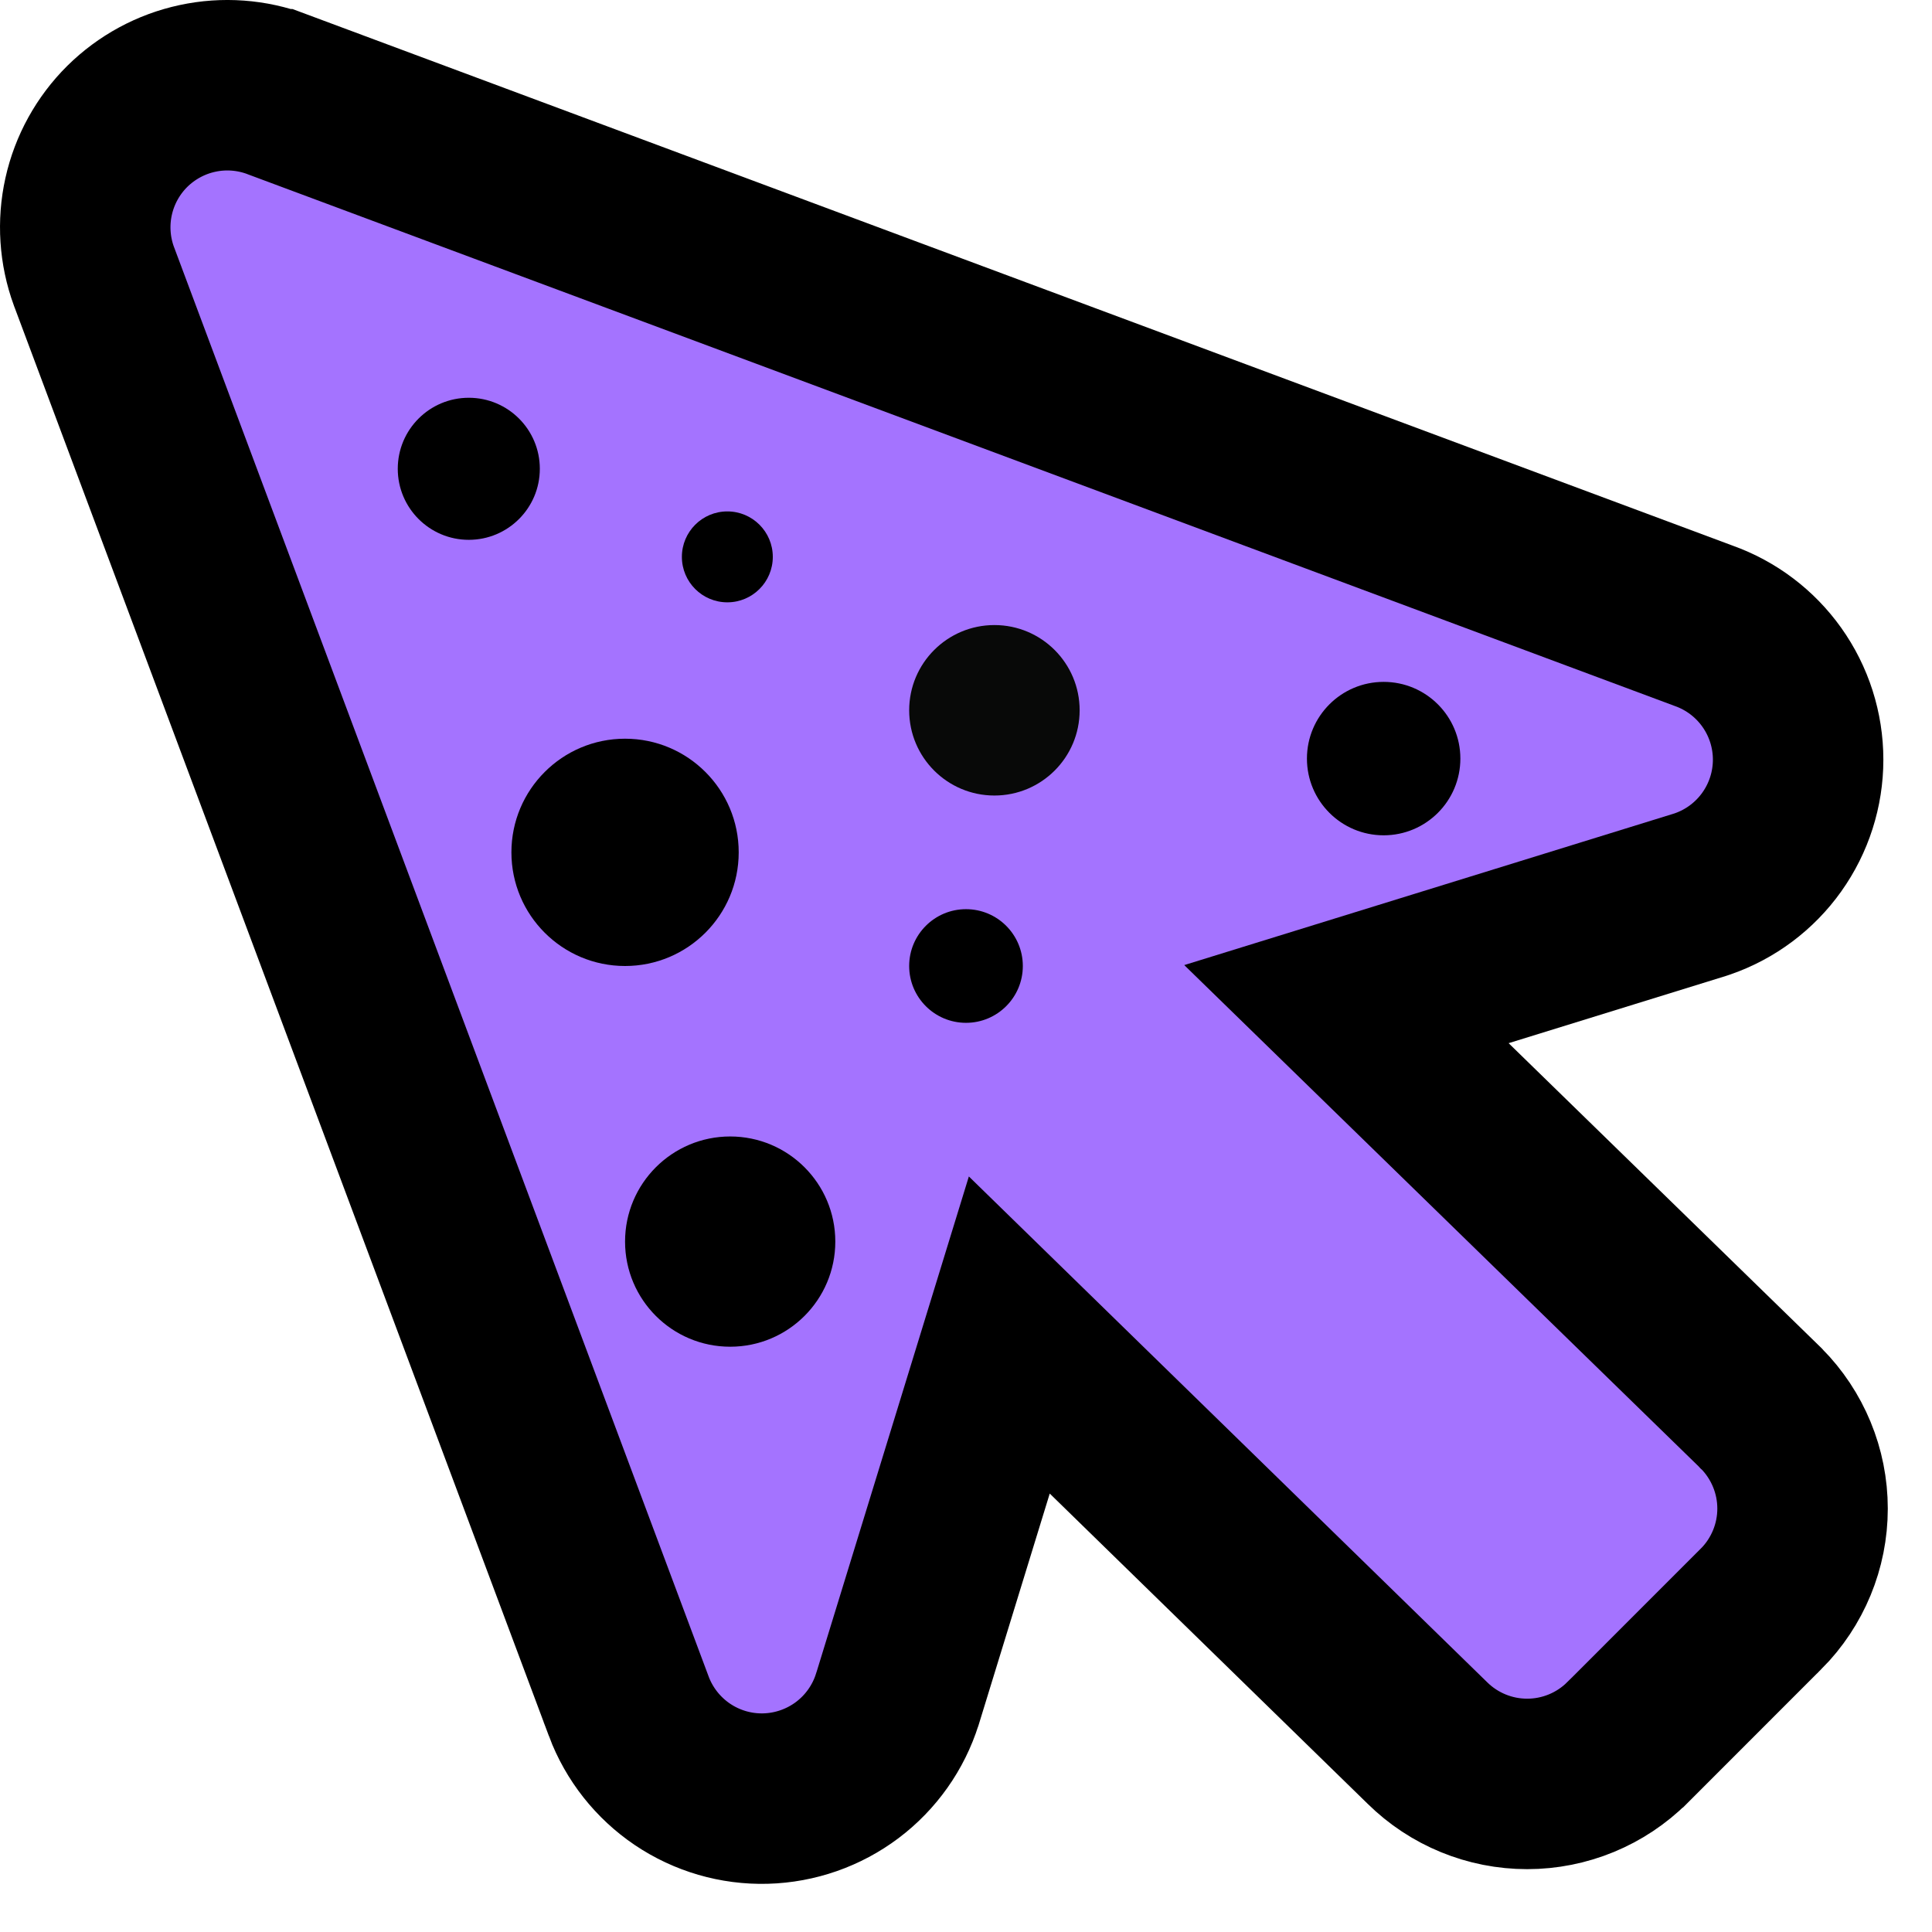 <svg width="34" height="34" viewBox="0 0 34 34" fill="none" xmlns="http://www.w3.org/2000/svg">
<path d="M1.652 4.859L1.652 4.859L1.656 4.869L11.066 30.029L11.066 30.03C11.249 30.517 11.579 30.935 12.01 31.226C12.442 31.517 12.953 31.666 13.473 31.652C13.993 31.638 14.496 31.462 14.912 31.149C15.327 30.836 15.635 30.401 15.791 29.905L15.791 29.905L15.795 29.894L17.762 23.494L25.119 30.673C25.587 31.135 26.218 31.394 26.876 31.394C27.536 31.394 28.17 31.133 28.638 30.667L28.642 30.664L30.991 28.314L30.995 28.311C31.46 27.843 31.722 27.209 31.722 26.549C31.722 25.888 31.46 25.255 30.995 24.786L30.986 24.778L30.978 24.769L23.695 17.671L29.914 15.747L29.938 15.739L29.962 15.731C30.453 15.561 30.879 15.242 31.18 14.819C31.482 14.395 31.644 13.888 31.644 13.369C31.644 12.849 31.482 12.342 31.18 11.918C30.883 11.501 30.465 11.185 29.982 11.013L4.877 1.659C4.877 1.659 4.876 1.659 4.876 1.658C4.428 1.491 3.942 1.455 3.475 1.556C3.008 1.656 2.579 1.889 2.239 2.225C1.9 2.562 1.664 2.989 1.56 3.456C1.456 3.923 1.488 4.41 1.652 4.859Z" fill="#A473FF" stroke="black" stroke-width="3"/>
<circle cx="8.25" cy="8.25" r="1.25" fill="black"/>
<circle cx="12.8" cy="9.8" r="0.8" fill="black"/>
<circle cx="17" cy="17" r="1" fill="black"/>
<circle cx="24.35" cy="13.35" r="1.35" fill="black"/>
<circle cx="11" cy="15" r="2" fill="black"/>
<circle cx="12.85" cy="21.85" r="1.85" fill="black"/>
<circle cx="17.5" cy="12.5" r="1.5" fill="#080908"/>
</svg>
